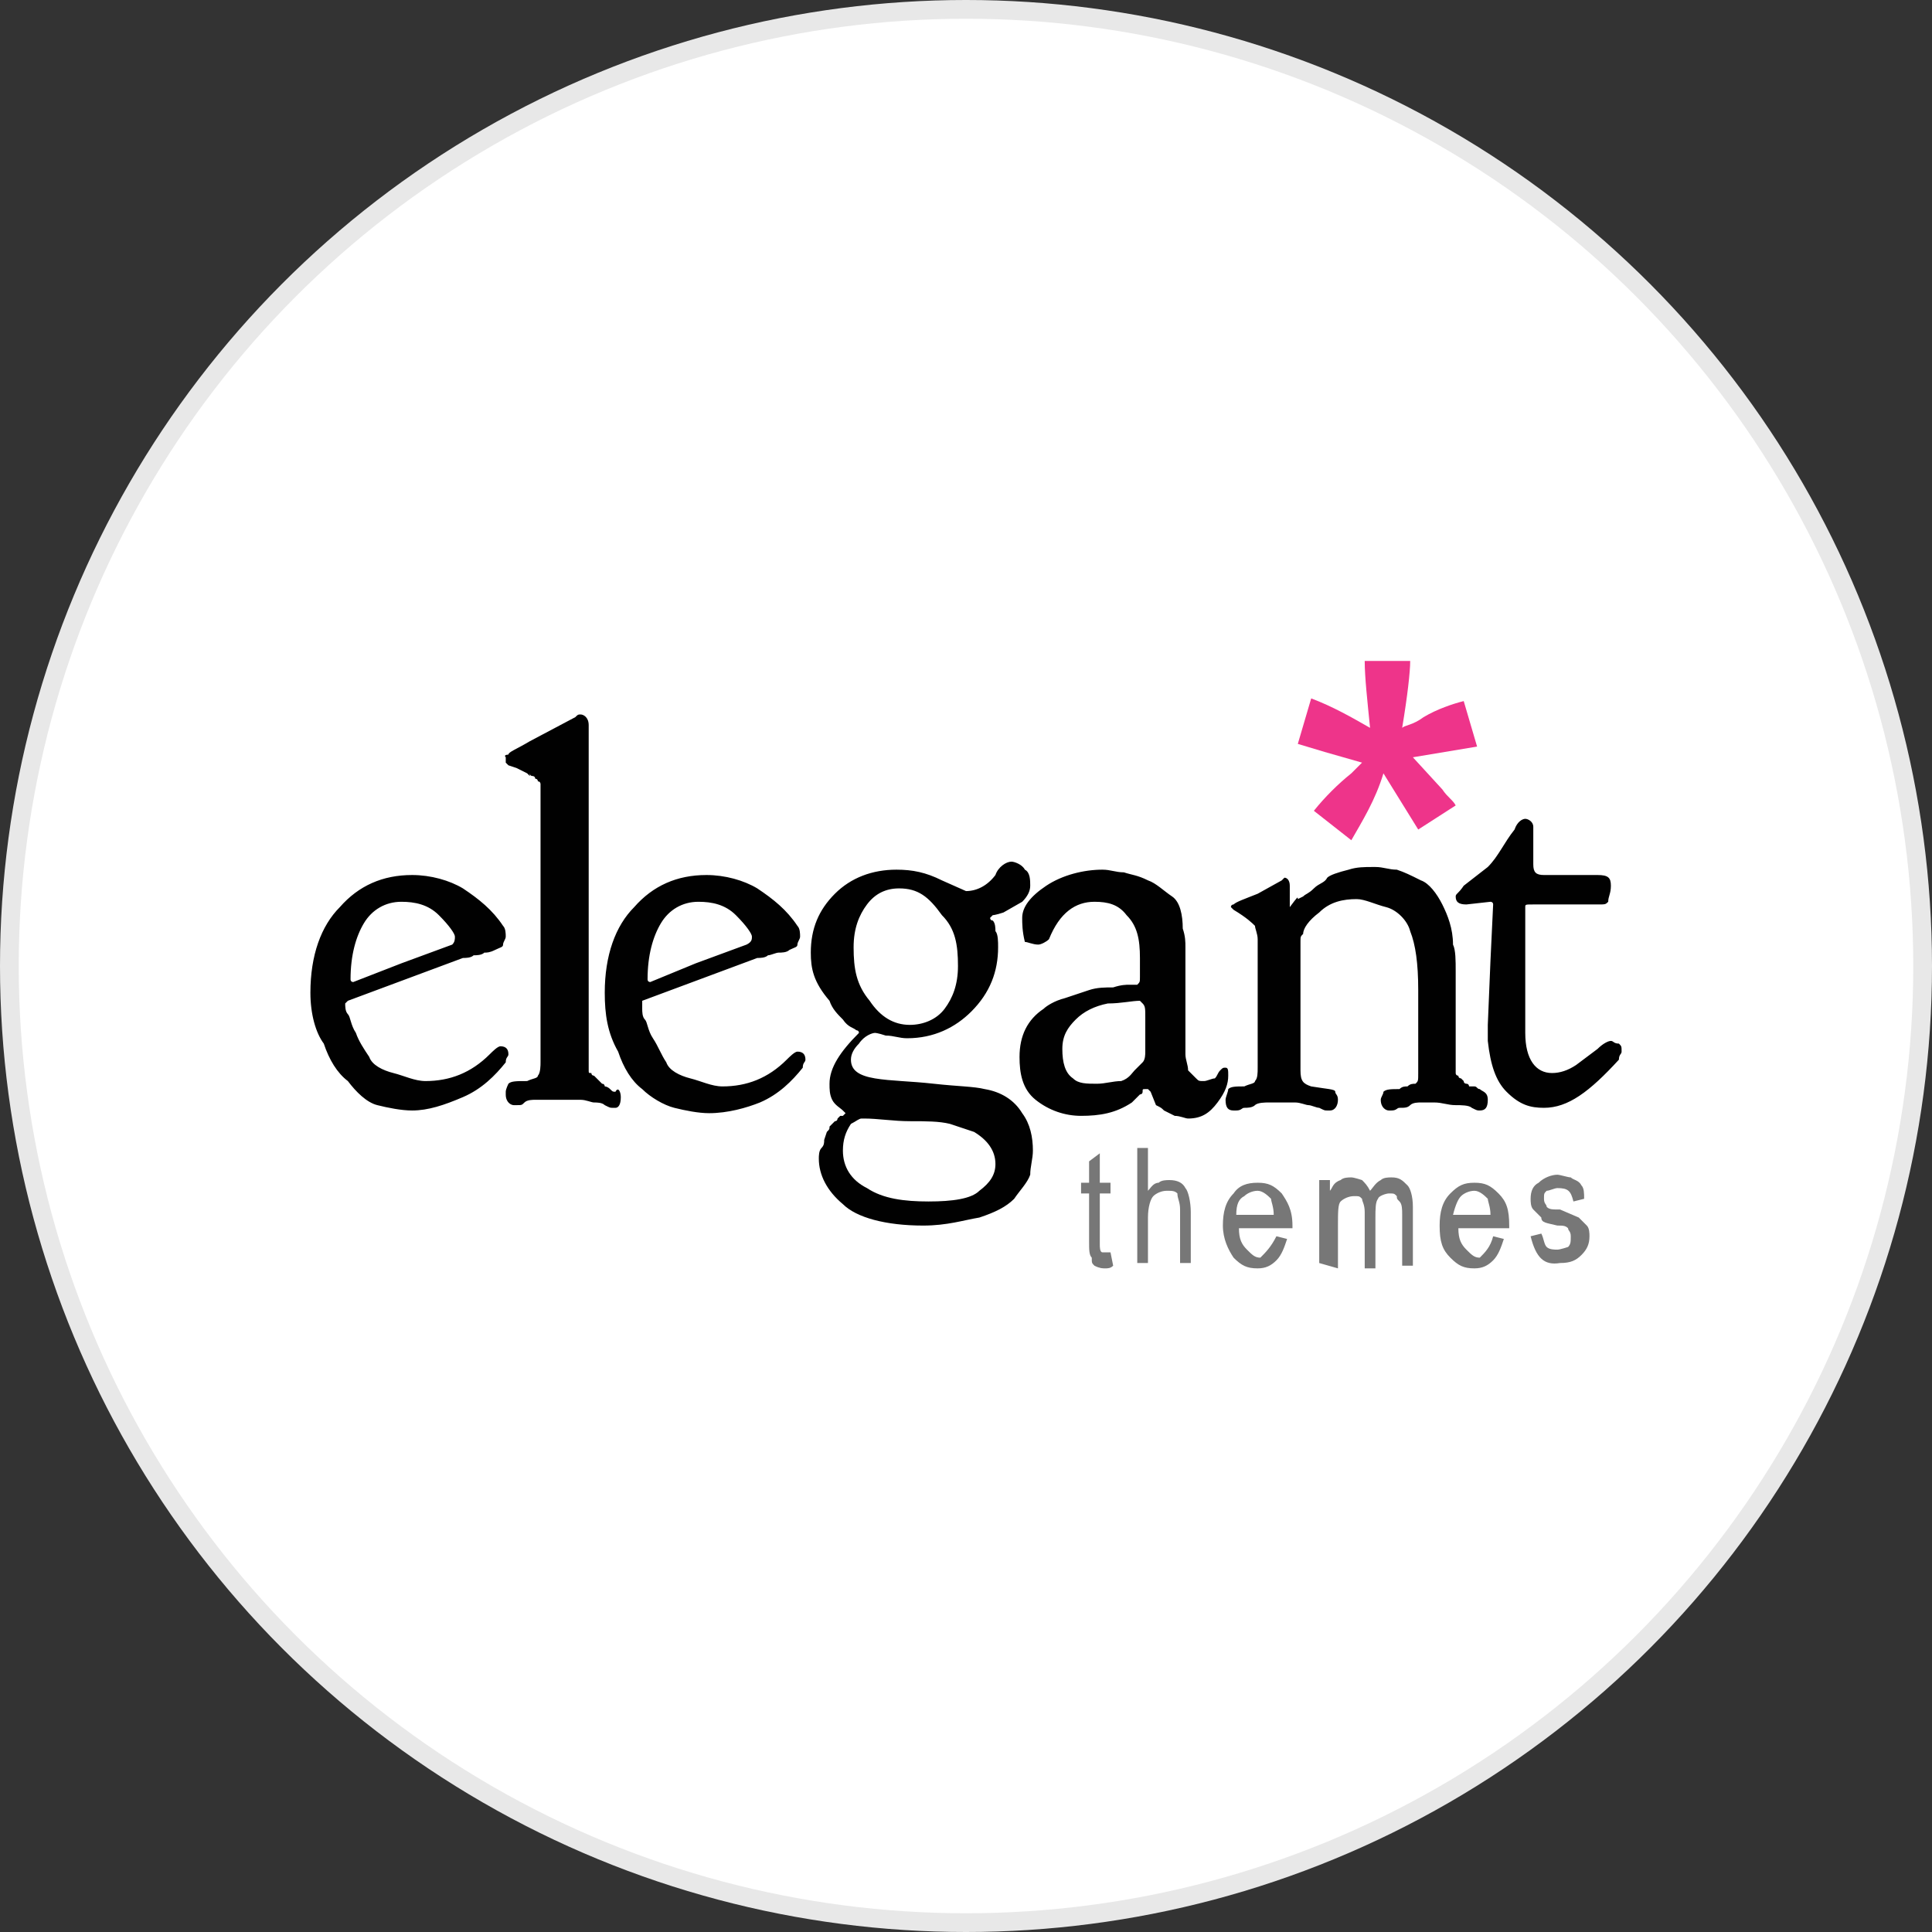 <?xml version="1.0" encoding="utf-8"?>
<svg version="1.1" id="Layer_1" xmlns="http://www.w3.org/2000/svg" xmlns:xlink="http://www.w3.org/1999/xlink" x="0px" y="0px"
	width="100px" height="100px" viewBox="0 0 72.2 72.2" style="enable-background:new 0 0 72.2 72.2;" xml:space="preserve">
<rect x="0" y="0" width="72.2" height="72.2" fill="#333333" stroke="none"/>
<g>
	<circle style="fill:#E8E8E8;" cx="36.1" cy="36.1" r="36.1"/>
	<circle style="fill:#FFFFFF;" cx="36.1" cy="36.1" r="35.4"/>
	<g>
		<path style="fill:#010101;fill-opacity:0.535;" d="M41.5,46.8l0.1,0.5c-0.1,0.1-0.2,0.1-0.3,0.1c-0.1,0-0.2,0-0.4-0.1
			c-0.1-0.1-0.1-0.1-0.1-0.3c-0.1-0.1-0.1-0.3-0.1-0.6v-1.8h-0.3v-0.4h0.3v-0.8l0.4-0.3v1.1h0.4v0.4h-0.4v1.9c0,0.1,0,0.3,0.1,0.3
			C41.3,46.8,41.3,46.8,41.5,46.8C41.4,46.8,41.5,46.8,41.5,46.8z M42.5,47.2v-4.3h0.4v1.6c0.1-0.1,0.2-0.3,0.4-0.3
			c0.1-0.1,0.3-0.1,0.4-0.1c0.3,0,0.5,0.1,0.6,0.3c0.1,0.1,0.2,0.5,0.2,0.9v1.9h-0.4v-2c0-0.3-0.1-0.4-0.1-0.6
			c-0.1-0.1-0.2-0.1-0.4-0.1c-0.2,0-0.4,0.1-0.5,0.2s-0.2,0.4-0.2,0.8v1.7C42.9,47.2,42.5,47.2,42.5,47.2z M47.7,46.2l0.4,0.1
			c-0.1,0.3-0.2,0.6-0.4,0.8c-0.2,0.2-0.4,0.3-0.7,0.3c-0.4,0-0.6-0.1-0.9-0.4c-0.2-0.3-0.4-0.7-0.4-1.2c0-0.5,0.1-0.9,0.4-1.2
			c0.2-0.3,0.5-0.4,0.9-0.4c0.4,0,0.6,0.1,0.9,0.4c0.2,0.3,0.4,0.6,0.4,1.2v0.1h-2c0,0.4,0.1,0.6,0.3,0.8s0.3,0.3,0.5,0.3
			C47.3,46.8,47.5,46.6,47.7,46.2z M46.2,45.4h1.4c0-0.3-0.1-0.5-0.1-0.6c-0.1-0.1-0.3-0.3-0.5-0.3c-0.2,0-0.4,0.1-0.5,0.2
			C46.3,44.8,46.2,45,46.2,45.4z M49.3,47.2v-3.1h0.4v0.4c0.1-0.1,0.1-0.3,0.4-0.4c0.1-0.1,0.3-0.1,0.4-0.1c0.1,0,0.4,0.1,0.4,0.1
			c0.1,0.1,0.2,0.2,0.3,0.4c0.1-0.1,0.2-0.3,0.4-0.4c0.1-0.1,0.3-0.1,0.4-0.1c0.3,0,0.4,0.1,0.6,0.3c0.1,0.1,0.2,0.4,0.2,0.8v2.2
			h-0.4v-1.9c0-0.2,0-0.4-0.1-0.5c-0.1-0.1-0.1-0.1-0.1-0.2c-0.1-0.1-0.1-0.1-0.3-0.1c-0.1,0-0.4,0.1-0.4,0.2
			c-0.1,0.1-0.1,0.4-0.1,0.7v1.9h-0.4v-2.1c0-0.3-0.1-0.4-0.1-0.5c-0.1-0.1-0.1-0.1-0.3-0.1c-0.2,0-0.4,0.1-0.5,0.2
			c-0.1,0.1-0.1,0.4-0.1,0.9v1.6L49.3,47.2L49.3,47.2z M55.8,46.2l0.4,0.1c-0.1,0.3-0.2,0.6-0.4,0.8s-0.4,0.3-0.7,0.3
			c-0.4,0-0.6-0.1-0.9-0.4s-0.4-0.6-0.4-1.2c0-0.5,0.1-0.9,0.4-1.2s0.5-0.4,0.9-0.4c0.4,0,0.6,0.1,0.9,0.4s0.4,0.6,0.4,1.2v0.1h-1.9
			c0,0.4,0.1,0.6,0.3,0.8s0.3,0.3,0.5,0.3C55.5,46.8,55.7,46.6,55.8,46.2z M54.3,45.4h1.4c0-0.3-0.1-0.5-0.1-0.6
			c-0.1-0.1-0.3-0.3-0.5-0.3c-0.2,0-0.4,0.1-0.5,0.2C54.5,44.8,54.4,45,54.3,45.4z M57.2,46.2l0.4-0.1c0.1,0.2,0.1,0.4,0.2,0.5
			c0.1,0.1,0.3,0.1,0.4,0.1c0.1,0,0.4-0.1,0.4-0.1c0.1-0.1,0.1-0.2,0.1-0.4s-0.1-0.2-0.1-0.3c-0.1-0.1-0.2-0.1-0.4-0.1
			c-0.4-0.1-0.6-0.1-0.6-0.3c-0.1-0.1-0.2-0.2-0.3-0.3c-0.1-0.1-0.1-0.3-0.1-0.4c0-0.3,0.1-0.5,0.3-0.6c0.2-0.2,0.5-0.3,0.7-0.3
			c0.1,0,0.4,0.1,0.5,0.1c0.1,0.1,0.3,0.1,0.4,0.3c0.1,0.1,0.1,0.3,0.1,0.5l-0.4,0.1c-0.1-0.4-0.2-0.5-0.6-0.5
			c-0.1,0-0.3,0.1-0.4,0.1c-0.1,0.1-0.1,0.1-0.1,0.3s0.1,0.2,0.1,0.3c0.1,0.1,0.2,0.1,0.5,0.1l0.7,0.3c0.1,0.1,0.1,0.1,0.3,0.3
			c0.1,0.1,0.1,0.3,0.1,0.4c0,0.3-0.1,0.5-0.3,0.7s-0.4,0.3-0.8,0.3C57.7,47.3,57.4,47,57.2,46.2C57.2,46.2,57.2,46.2,57.2,46.2z"/>
		<path style="fill:#010101;" d="M11.6,37.1c0-1.4,0.4-2.5,1.1-3.2c0.7-0.8,1.6-1.2,2.7-1.2c0.7,0,1.4,0.2,1.9,0.5
			c0.6,0.4,1.1,0.8,1.5,1.4c0.1,0.1,0.1,0.3,0.1,0.4V35c0,0.1-0.1,0.2-0.1,0.3c0,0.1-0.1,0.1-0.3,0.2s-0.3,0.1-0.4,0.1
			c-0.1,0.1-0.3,0.1-0.4,0.1c-0.1,0.1-0.3,0.1-0.4,0.1l-4.3,1.6c-0.1,0.1-0.1,0.1-0.1,0.1c0,0.1,0,0.3,0.1,0.4
			c0.1,0.1,0.1,0.4,0.3,0.7c0.1,0.3,0.3,0.6,0.5,0.9c0.1,0.3,0.5,0.5,0.9,0.6c0.4,0.1,0.8,0.3,1.2,0.3c0.9,0,1.7-0.3,2.4-1
			c0.1-0.1,0.3-0.3,0.4-0.3c0.2,0,0.3,0.1,0.3,0.3c0,0.1-0.1,0.1-0.1,0.3c-0.4,0.5-0.9,1-1.6,1.3s-1.3,0.5-1.9,0.5
			c-0.4,0-0.9-0.1-1.3-0.2c-0.4-0.1-0.8-0.5-1.1-0.9c-0.4-0.3-0.7-0.8-0.9-1.4C11.8,38.6,11.6,37.9,11.6,37.1z M17,35
			c0-0.1-0.2-0.4-0.6-0.8c-0.4-0.4-0.9-0.5-1.4-0.5c-0.6,0-1.1,0.3-1.4,0.8c-0.3,0.5-0.5,1.2-0.5,2.1c0,0.1,0.1,0.1,0.1,0.1L15,36
			l1.9-0.7C17,35.2,17,35.1,17,35z M23.2,41c0,0.3-0.1,0.4-0.2,0.4h-0.1c-0.1,0-0.1,0-0.3-0.1c-0.1-0.1-0.3-0.1-0.4-0.1
			c-0.1,0-0.3-0.1-0.5-0.1H21h-0.5H20c-0.1,0-0.3,0-0.4,0.1c-0.1,0.1-0.1,0.1-0.3,0.1h-0.1c-0.1,0-0.3-0.1-0.3-0.4v-0.1
			c0-0.1,0.1-0.3,0.1-0.3c0.1-0.1,0.3-0.1,0.7-0.1c0.2-0.1,0.4-0.1,0.4-0.2c0.1-0.1,0.1-0.4,0.1-0.5V29.4v-0.1c0,0,0-0.1-0.1-0.1
			c0-0.1-0.1-0.1-0.1-0.1c0-0.1-0.1-0.1-0.1-0.1c-0.1,0-0.1-0.1-0.1-0.1S19.8,29,19.8,29c-0.1-0.1-0.1-0.1-0.1-0.1l-0.4-0.2
			l-0.3-0.1c-0.1-0.1-0.1-0.1-0.1-0.1v-0.2c-0.1-0.1,0.1-0.1,0.1-0.1l0,0c0-0.1,0.3-0.2,0.8-0.5l1.7-0.9c0.1-0.1,0.1-0.1,0.2-0.1
			c0.1,0,0.3,0.1,0.3,0.4v12.8V40c0,0.1,0,0.1,0.1,0.1c0,0.1,0.1,0.1,0.1,0.1l0.1,0.1l0.1,0.1c0,0,0.1,0.1,0.1,0.1
			c0.1,0,0.1,0.1,0.1,0.1s0.1,0,0.2,0.1c0.1,0.1,0.1,0.1,0.2,0.1C23.1,40.6,23.2,40.8,23.2,41z M22.6,37.1c0-1.4,0.4-2.5,1.1-3.2
			c0.7-0.8,1.6-1.2,2.7-1.2c0.7,0,1.4,0.2,1.9,0.5c0.6,0.4,1.1,0.8,1.5,1.4c0.1,0.1,0.1,0.3,0.1,0.4V35c0,0.1-0.1,0.2-0.1,0.3
			c0,0.1-0.1,0.1-0.3,0.2c-0.1,0.1-0.3,0.1-0.4,0.1s-0.3,0.1-0.4,0.1c-0.1,0.1-0.3,0.1-0.4,0.1l-4.3,1.6C24,37.6,24,37.6,24,37.7
			c0,0.1,0,0.3,0.1,0.4c0.1,0.1,0.1,0.4,0.3,0.7s0.3,0.6,0.5,0.9c0.1,0.3,0.5,0.5,0.9,0.6c0.4,0.1,0.8,0.3,1.2,0.3
			c0.9,0,1.7-0.3,2.4-1c0.1-0.1,0.3-0.3,0.4-0.3c0.2,0,0.3,0.1,0.3,0.3c0,0.1-0.1,0.1-0.1,0.3c-0.4,0.5-0.9,1-1.6,1.3
			c-0.5,0.2-1.2,0.4-1.9,0.4c-0.4,0-0.9-0.1-1.3-0.2S24.3,41,24,40.7c-0.4-0.3-0.7-0.8-0.9-1.4C22.7,38.6,22.6,37.9,22.6,37.1z
			 M28.1,35c0-0.1-0.2-0.4-0.6-0.8c-0.4-0.4-0.9-0.5-1.4-0.5c-0.6,0-1.1,0.3-1.4,0.8c-0.3,0.5-0.5,1.2-0.5,2.1
			c0,0.1,0.1,0.1,0.1,0.1L26,36l1.9-0.7C28.1,35.2,28.1,35.1,28.1,35z M30.3,35.6c0-0.9,0.3-1.6,0.9-2.2c0.6-0.6,1.4-0.9,2.3-0.9
			c0.6,0,1.1,0.1,1.7,0.4l0.9,0.4c0.4,0,0.8-0.2,1.1-0.6c0.1-0.3,0.4-0.5,0.6-0.5c0.1,0,0.4,0.1,0.5,0.3c0.2,0.1,0.2,0.4,0.2,0.6
			c0,0.2-0.1,0.4-0.3,0.6l-0.7,0.4c-0.3,0.1-0.4,0.1-0.4,0.1c-0.1,0.1-0.1,0.1-0.1,0.1s0,0.1,0.1,0.1c0.1,0.1,0.1,0.3,0.1,0.4
			c0.1,0.1,0.1,0.4,0.1,0.6c0,0.9-0.3,1.7-1,2.4c-0.6,0.6-1.4,1-2.4,1c-0.3,0-0.5-0.1-0.8-0.1c-0.3-0.1-0.4-0.1-0.4-0.1
			c-0.1,0-0.4,0.1-0.6,0.4c-0.2,0.2-0.3,0.4-0.3,0.6c0,0.4,0.3,0.6,0.9,0.7c0.6,0.1,1.3,0.1,2.2,0.2s1.5,0.1,1.9,0.2
			c0.6,0.1,1.1,0.4,1.4,0.9c0.3,0.4,0.4,0.9,0.4,1.4c0,0.3-0.1,0.6-0.1,0.9c-0.1,0.3-0.4,0.6-0.6,0.9c-0.3,0.3-0.7,0.5-1.3,0.7
			c-0.6,0.1-1.2,0.3-2.1,0.3c-1.4,0-2.5-0.3-3-0.8c-0.6-0.5-0.9-1.1-0.9-1.7c0-0.1,0-0.3,0.1-0.4c0.1-0.1,0.1-0.2,0.1-0.3l0.1-0.3
			c0.1-0.1,0.1-0.1,0.1-0.2l0.1-0.1c0.1-0.1,0.1-0.1,0.1-0.1c0.1,0,0.1-0.1,0.1-0.1l0.1-0.1h0.1l0.1-0.1l-0.1-0.1
			c-0.1-0.1-0.3-0.2-0.4-0.4c-0.1-0.2-0.1-0.4-0.1-0.6c0-0.6,0.4-1.2,1.1-1.9l0,0l0,0c0-0.1-0.1-0.1-0.1-0.1
			c-0.1-0.1-0.3-0.1-0.5-0.4c-0.2-0.2-0.4-0.4-0.5-0.7C30.4,36.7,30.3,36.2,30.3,35.6L30.3,35.6z M33.6,33.2c-0.5,0-0.9,0.2-1.2,0.6
			s-0.5,0.9-0.5,1.6c0,0.8,0.1,1.4,0.6,2c0.4,0.6,0.9,0.9,1.5,0.9c0.5,0,1-0.2,1.3-0.6s0.5-0.9,0.5-1.6c0-0.8-0.1-1.4-0.6-1.9
			C34.7,33.5,34.3,33.2,33.6,33.2z M31.5,43c0,0.6,0.3,1.1,0.9,1.4c0.6,0.4,1.4,0.5,2.3,0.5c0.9,0,1.6-0.1,1.9-0.4
			c0.4-0.3,0.6-0.6,0.6-1c0-0.5-0.3-0.9-0.8-1.2c-0.3-0.1-0.6-0.2-0.9-0.3c-0.4-0.1-0.9-0.1-1.5-0.1c-0.6,0-1.2-0.1-1.7-0.1h-0.1
			c-0.1,0-0.2,0.1-0.4,0.2C31.6,42.3,31.5,42.6,31.5,43C31.5,43,31.5,43,31.5,43z M38.2,34.3c0-0.4,0.3-0.8,0.9-1.2s1.4-0.6,2.1-0.6
			c0.3,0,0.5,0.1,0.8,0.1c0.3,0.1,0.5,0.1,0.9,0.3c0.3,0.1,0.6,0.4,0.9,0.6s0.4,0.7,0.4,1.2c0.1,0.3,0.1,0.5,0.1,0.7v4
			c0,0.2,0.1,0.4,0.1,0.6c0.1,0.1,0.2,0.2,0.3,0.3c0.1,0.1,0.1,0.1,0.3,0.1c0.1,0,0.3-0.1,0.4-0.1c0.1-0.1,0.1-0.2,0.2-0.3
			c0.1-0.1,0.1-0.1,0.2-0.1c0.1,0,0.1,0.1,0.1,0.3c0,0.3-0.1,0.6-0.4,1c-0.3,0.4-0.6,0.6-1.1,0.6c-0.1,0-0.3-0.1-0.5-0.1l-0.4-0.2
			c-0.1-0.1-0.1-0.1-0.3-0.2L43,40.8l-0.1-0.1h-0.1c-0.1,0-0.1,0-0.1,0.1c0,0.1-0.1,0.1-0.1,0.1l-0.3,0.3c-0.6,0.4-1.2,0.5-1.9,0.5
			c-0.6,0-1.2-0.2-1.7-0.6s-0.6-1-0.6-1.6c0-0.8,0.3-1.4,0.9-1.8c0.1-0.1,0.4-0.3,0.8-0.4c0.3-0.1,0.6-0.2,0.9-0.3
			c0.3-0.1,0.6-0.1,0.9-0.1c0.3-0.1,0.5-0.1,0.6-0.1h0.3c0.1-0.1,0.1-0.1,0.1-0.3v-0.7c0-0.7-0.1-1.2-0.5-1.6
			c-0.3-0.4-0.7-0.5-1.2-0.5c-0.7,0-1.3,0.4-1.7,1.4c-0.1,0.1-0.3,0.2-0.4,0.2c-0.2,0-0.4-0.1-0.5-0.1
			C38.2,34.8,38.2,34.5,38.2,34.3L38.2,34.3L38.2,34.3L38.2,34.3L38.2,34.3z M41,40.5c0.3,0,0.6-0.1,0.9-0.1
			c0.3-0.1,0.4-0.3,0.5-0.4l0.3-0.3c0.1-0.1,0.1-0.3,0.1-0.4V38c0-0.3,0-0.4-0.1-0.5s-0.1-0.1-0.1-0.1c-0.3,0-0.7,0.1-1.2,0.1
			c-0.5,0.1-0.9,0.3-1.2,0.6s-0.5,0.6-0.5,1.1c0,0.5,0.1,0.9,0.4,1.1C40.3,40.5,40.6,40.5,41,40.5z M48.5,33.6
			C48.5,33.7,48.5,33.7,48.5,33.6L48.5,33.6l0.2-0.1c0.1-0.1,0.2-0.1,0.4-0.3s0.4-0.2,0.5-0.4c0.1-0.1,0.4-0.2,0.8-0.3
			c0.3-0.1,0.6-0.1,0.9-0.1h0.1c0.3,0,0.5,0.1,0.8,0.1c0.3,0.1,0.5,0.2,0.9,0.4c0.3,0.1,0.6,0.5,0.8,0.9c0.2,0.4,0.4,0.9,0.4,1.5
			c0.1,0.2,0.1,0.6,0.1,1v0.4v1.1v2V40v0.1c0,0.1,0.1,0.1,0.1,0.1c0,0.1,0.1,0.1,0.1,0.1l0.1,0.1c0,0.1,0.1,0.1,0.1,0.1
			c0.1,0,0.1,0.1,0.1,0.1h0.2c0.1,0,0.1,0.1,0.2,0.1c0.1,0.1,0.3,0.1,0.3,0.4c0,0.3-0.1,0.4-0.3,0.4c-0.1,0-0.1,0-0.3-0.1
			c-0.1-0.1-0.4-0.1-0.6-0.1c-0.3,0-0.5-0.1-0.8-0.1h-0.5c-0.1,0-0.3,0-0.4,0.1c-0.1,0.1-0.2,0.1-0.4,0.1c-0.1,0-0.1,0.1-0.3,0.1
			h-0.1c-0.1,0-0.3-0.1-0.3-0.4c0-0.1,0.1-0.2,0.1-0.3c0.1-0.1,0.3-0.1,0.6-0.1c0.1-0.1,0.2-0.1,0.3-0.1c0.1-0.1,0.2-0.1,0.3-0.1
			c0.1-0.1,0.1-0.1,0.1-0.4v-3.1c0-1-0.1-1.7-0.3-2.2c-0.1-0.4-0.5-0.8-0.9-0.9c-0.4-0.1-0.8-0.3-1.1-0.3c-0.5,0-1,0.1-1.4,0.5
			c-0.4,0.3-0.6,0.6-0.6,0.8c-0.1,0.1-0.1,0.1-0.1,0.3v4.8c0,0.4,0.1,0.5,0.4,0.6c0.6,0.1,0.9,0.1,0.9,0.2s0.1,0.1,0.1,0.3
			c0,0.2-0.1,0.4-0.3,0.4h-0.1c-0.1,0-0.1,0-0.3-0.1c-0.1,0-0.3-0.1-0.4-0.1s-0.3-0.1-0.5-0.1h-0.5h-0.5c-0.1,0-0.4,0-0.5,0.1
			s-0.3,0.1-0.4,0.1c-0.1,0-0.1,0.1-0.3,0.1h-0.1c-0.2,0-0.3-0.1-0.3-0.4c0-0.1,0.1-0.3,0.1-0.4c0.1-0.1,0.3-0.1,0.6-0.1
			c0.2-0.1,0.4-0.1,0.4-0.2c0.1-0.1,0.1-0.3,0.1-0.5v-4.8c0-0.2-0.1-0.4-0.1-0.5c-0.1-0.1-0.3-0.3-0.8-0.6l-0.1-0.1l0,0
			c0-0.1,0.1-0.1,0.1-0.1c0.1-0.1,0.4-0.2,0.9-0.4l0.9-0.5c0.1-0.1,0.1-0.1,0.1-0.1c0.1,0,0.2,0.1,0.2,0.3v0.8
			C48.5,33.5,48.5,33.5,48.5,33.6L48.5,33.6L48.5,33.6L48.5,33.6L48.5,33.6z M54.8,33.8c-0.3,0-0.4-0.1-0.4-0.3
			c0-0.1,0.1-0.1,0.3-0.4l0.9-0.7c0.4-0.4,0.6-0.9,1-1.4c0.1-0.3,0.3-0.4,0.4-0.4s0.3,0.1,0.3,0.3v0.7v0.7c0,0.3,0.1,0.4,0.4,0.4
			h1.8h0.1h0.1c0.4,0,0.5,0.1,0.5,0.4s-0.1,0.4-0.1,0.6c-0.1,0.1-0.1,0.1-0.4,0.1h-2.4c-0.3,0-0.3,0-0.3,0.1v2.7v1.5v0.5
			c0,1,0.4,1.5,1,1.5c0.3,0,0.6-0.1,0.9-0.3l0.8-0.6c0.2-0.2,0.4-0.3,0.5-0.3c0.1,0,0.1,0.1,0.3,0.1c0.1,0.1,0.1,0.1,0.1,0.3
			c0,0.1-0.1,0.1-0.1,0.3c-1.1,1.2-1.9,1.8-2.8,1.8c-0.5,0-0.9-0.1-1.4-0.6c-0.4-0.4-0.6-1-0.7-1.9v-0.6l0.1-2.4l0.1-2.1
			c0-0.1-0.1-0.1-0.1-0.1L54.8,33.8L54.8,33.8L54.8,33.8L54.8,33.8z"/>
	</g>
	<path style="fill:#EE348A;" d="M50.5,31.4l-1.4-1.1c0.4-0.5,0.9-1,1.4-1.4l0.4-0.4l-1.4-0.4l-1-0.3l0.5-1.7
		c0.8,0.3,1.5,0.7,2.2,1.1c-0.1-1-0.2-1.9-0.2-2.5h1.7c0,0.4-0.1,1.3-0.3,2.5c0.1-0.1,0.4-0.1,0.8-0.4c0.5-0.3,1.1-0.5,1.5-0.6
		l0.5,1.7l-2.4,0.4l1.1,1.2c0.2,0.3,0.4,0.4,0.5,0.6l-1.4,0.9l-1.3-2.1C51.4,29.9,50.9,30.7,50.5,31.4L50.5,31.4z"/>
</g>
</svg>
